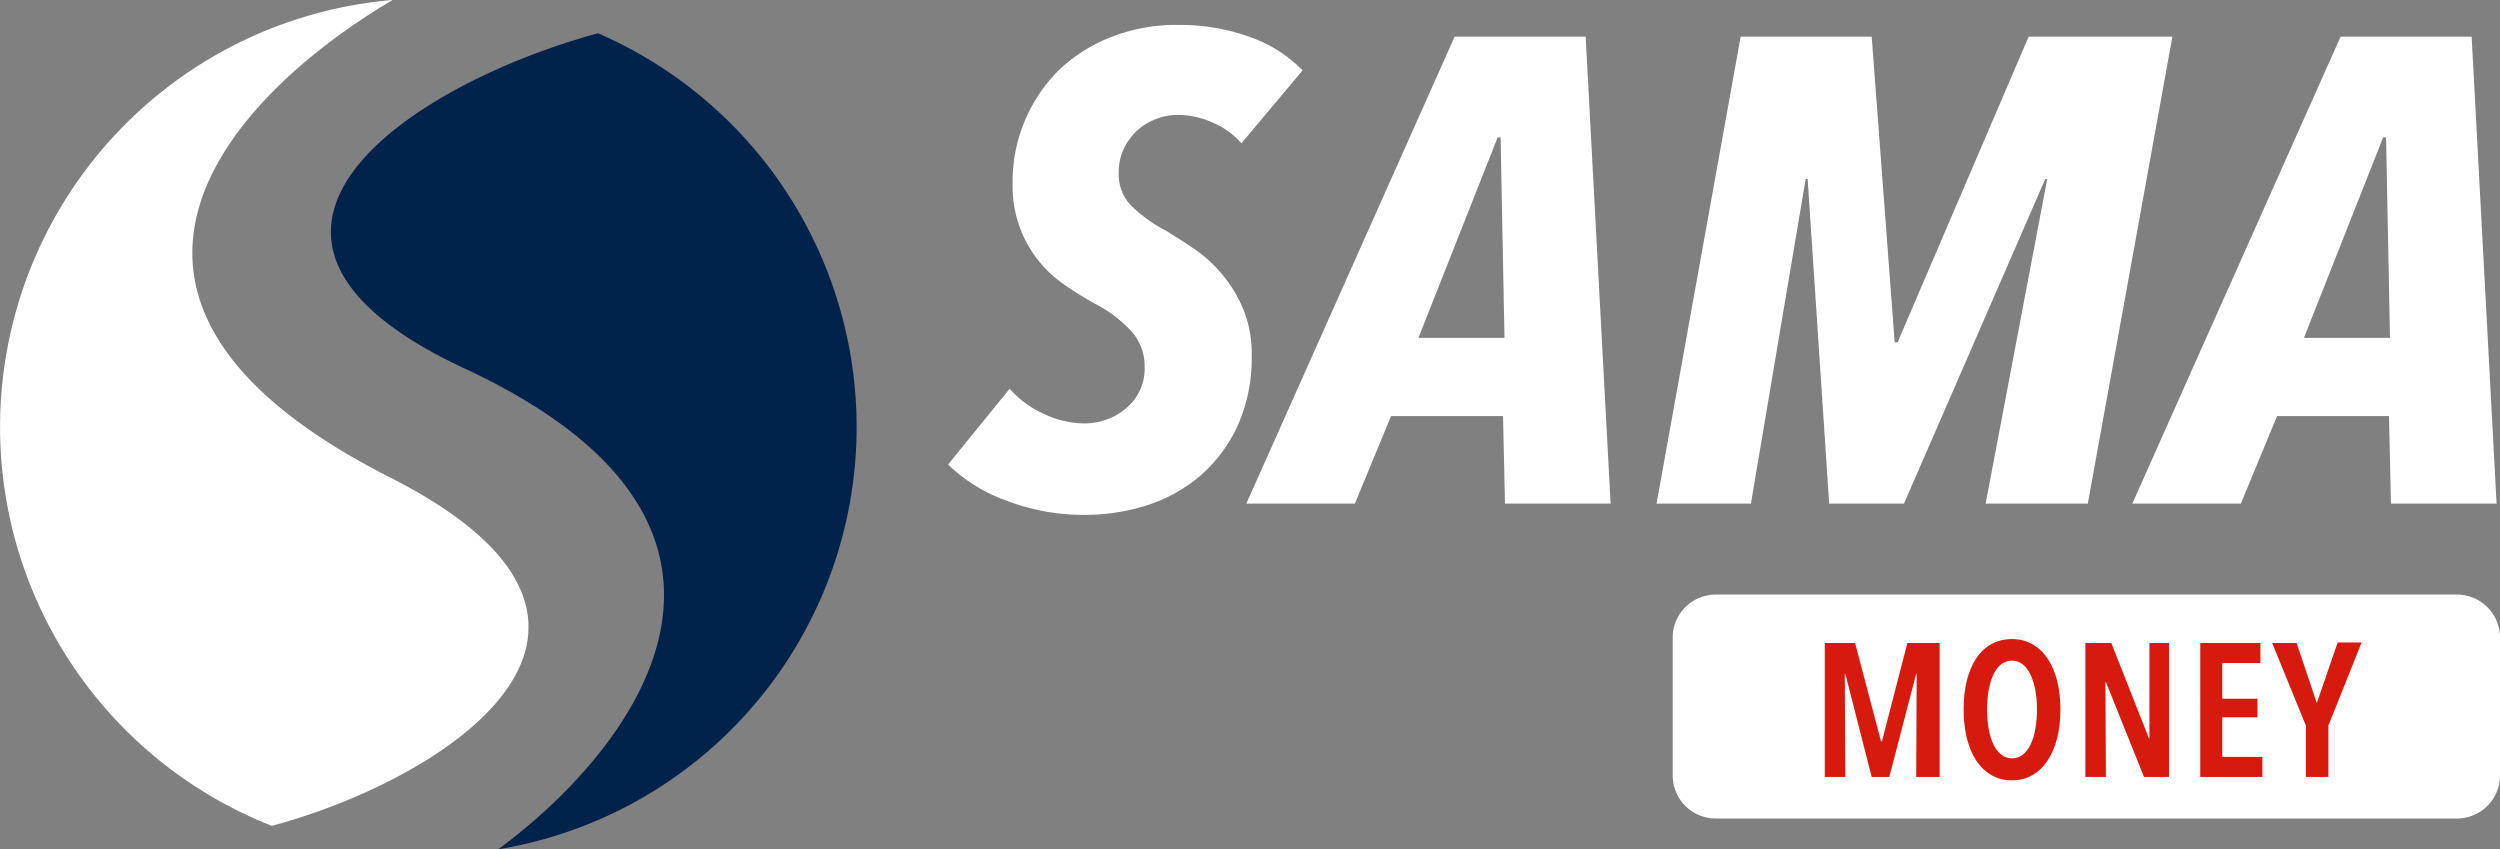 <svg id="logo_2_-_copie" data-name="logo 2 - copie" xmlns="http://www.w3.org/2000/svg" viewBox="0 0 511.3 173.7"><rect x="0" y="0" width="511.3" height="173.7" fill="#808080" stroke="none"/><path d="M280.5,55.2a16.35,16.35,0,0,0-5.8-4.2,18,18,0,0,0-7.2-1.6,12.19,12.19,0,0,0-4.1.7,12.62,12.62,0,0,0-3.9,2.2,11.93,11.93,0,0,0-2.9,3.7,11.2,11.2,0,0,0-1.2,5.3,9.16,9.16,0,0,0,2.4,6.5,29.31,29.31,0,0,0,7.3,5.3c1.8,1.1,3.8,2.4,5.9,3.8a28.5,28.5,0,0,1,5.7,5.3,27.13,27.13,0,0,1,4.2,7,24,24,0,0,1,1.7,9.2,34,34,0,0,1-2.8,14.4,30.38,30.38,0,0,1-7.6,10.3,31.62,31.62,0,0,1-10.9,6.1,41.5,41.5,0,0,1-12.6,2,44,44,0,0,1-16.5-3,33.06,33.06,0,0,1-11.7-7.3l12.6-15.5a20,20,0,0,0,6.9,5.1,19.63,19.63,0,0,0,8.5,2,13.17,13.17,0,0,0,4.4-.8,12.28,12.28,0,0,0,4-2.3,10.49,10.49,0,0,0,3.8-8.5,10.73,10.73,0,0,0-2.4-6.9,26.33,26.33,0,0,0-8-6.1c-2.1-1.2-4.2-2.5-6.2-3.9a24.34,24.34,0,0,1-10.4-20.6,31.78,31.78,0,0,1,2.5-12.8,32.13,32.13,0,0,1,6.9-10.3,32.64,32.64,0,0,1,10.7-6.8A35.92,35.92,0,0,1,267.5,31a41.92,41.92,0,0,1,15.1,2.6A27.53,27.53,0,0,1,293,40.3Z" transform="translate(-26.6 -25.9)" style="fill:#fff"/><path d="M334.4,128.9,334,111H311.1l-7.4,17.9H281.5l42.6-95.5h26.8l5.1,95.5ZM333.5,54h-.6L316.7,95h17.6Z" transform="translate(-26.6 -25.9)" style="fill:#fff"/><path d="M453.6,128.9H432.7l12.6-66.4h-.4L416,128.9H400.7l-4.4-66.4h-.4l-11.2,66.4H365.4l17.2-95.5h26.8l4.7,62.5h.6l26.8-62.5h29.4Z" transform="translate(-26.6 -25.9)" style="fill:#fff"/><path d="M515.6,128.9l-.4-17.9H492.3l-7.4,17.9H462.7l42.6-95.5h26.8l5.1,95.5Zm-1-74.9H514L497.8,95h17.6Z" transform="translate(-26.6 -25.9)" style="fill:#fff"/><path d="M529.1,193.3H377.5a8.81,8.81,0,0,1-8.8-8.8V156.3a8.81,8.81,0,0,1,8.8-8.8H529.1a8.81,8.81,0,0,1,8.8,8.8v28.2A8.81,8.81,0,0,1,529.1,193.3Z" transform="translate(-26.6 -25.9)" style="fill:#fff"/><path d="M418.5,184.8l.1-21.1h-.1L413,184.8h-3.6L404,163.7h-.1l.1,21.1h-4.2V157.4H406l5.3,20.1h.2l5.2-20.1h6.6v27.4Z" transform="translate(-26.6 -25.9)" style="fill:#d61a0e"/><path d="M438.1,185.5c-6.2,0-9.9-5.8-9.9-14.5s3.6-14.4,9.9-14.4c6.1,0,9.9,5.7,9.9,14.4S444.2,185.5,438.1,185.5Zm0-24.5c-3.4,0-5.1,4.4-5.1,10s1.7,10,5.1,10,5.1-4.4,5.1-10S441.4,161,438.1,161Z" transform="translate(-26.6 -25.9)" style="fill:#d61a0e"/><path d="M465.1,184.8l-7.8-19.4h-.1l.1,19.4h-4.2V157.4h5.3l7.7,19.5h.1V157.4h4v27.4Z" transform="translate(-26.6 -25.9)" style="fill:#d61a0e"/><path d="M476.6,184.8V157.4h12.3v4.1h-7.8v7.3h7.2v3.8h-7.2v8.1h8.2v4.1Z" transform="translate(-26.6 -25.9)" style="fill:#d61a0e"/><path d="M502.8,174.3v10.5h-4.6V174.3l-6.9-16.9h5l4.1,12.2.1-.1,4.2-12.2h4.9Z" transform="translate(-26.6 -25.9)" style="fill:#d61a0e"/><path d="M82.2,194.8A87.64,87.64,0,0,1,106.9,25.9c-33.2,19.6-72.3,61.3-.6,97.6C166.3,153.9,118,185.2,82.2,194.8Z" transform="translate(-26.6 -25.9)" style="fill:#fff"/><path d="M201.8,113.2a87.55,87.55,0,0,1-73.3,86.4c27.7-20.4,63-65.8-6.8-98.3-58.1-27-11.7-58,27.2-68.6A87.83,87.83,0,0,1,201.8,113.2Z" transform="translate(-26.6 -25.9)" style="fill:#01224b"/></svg>
